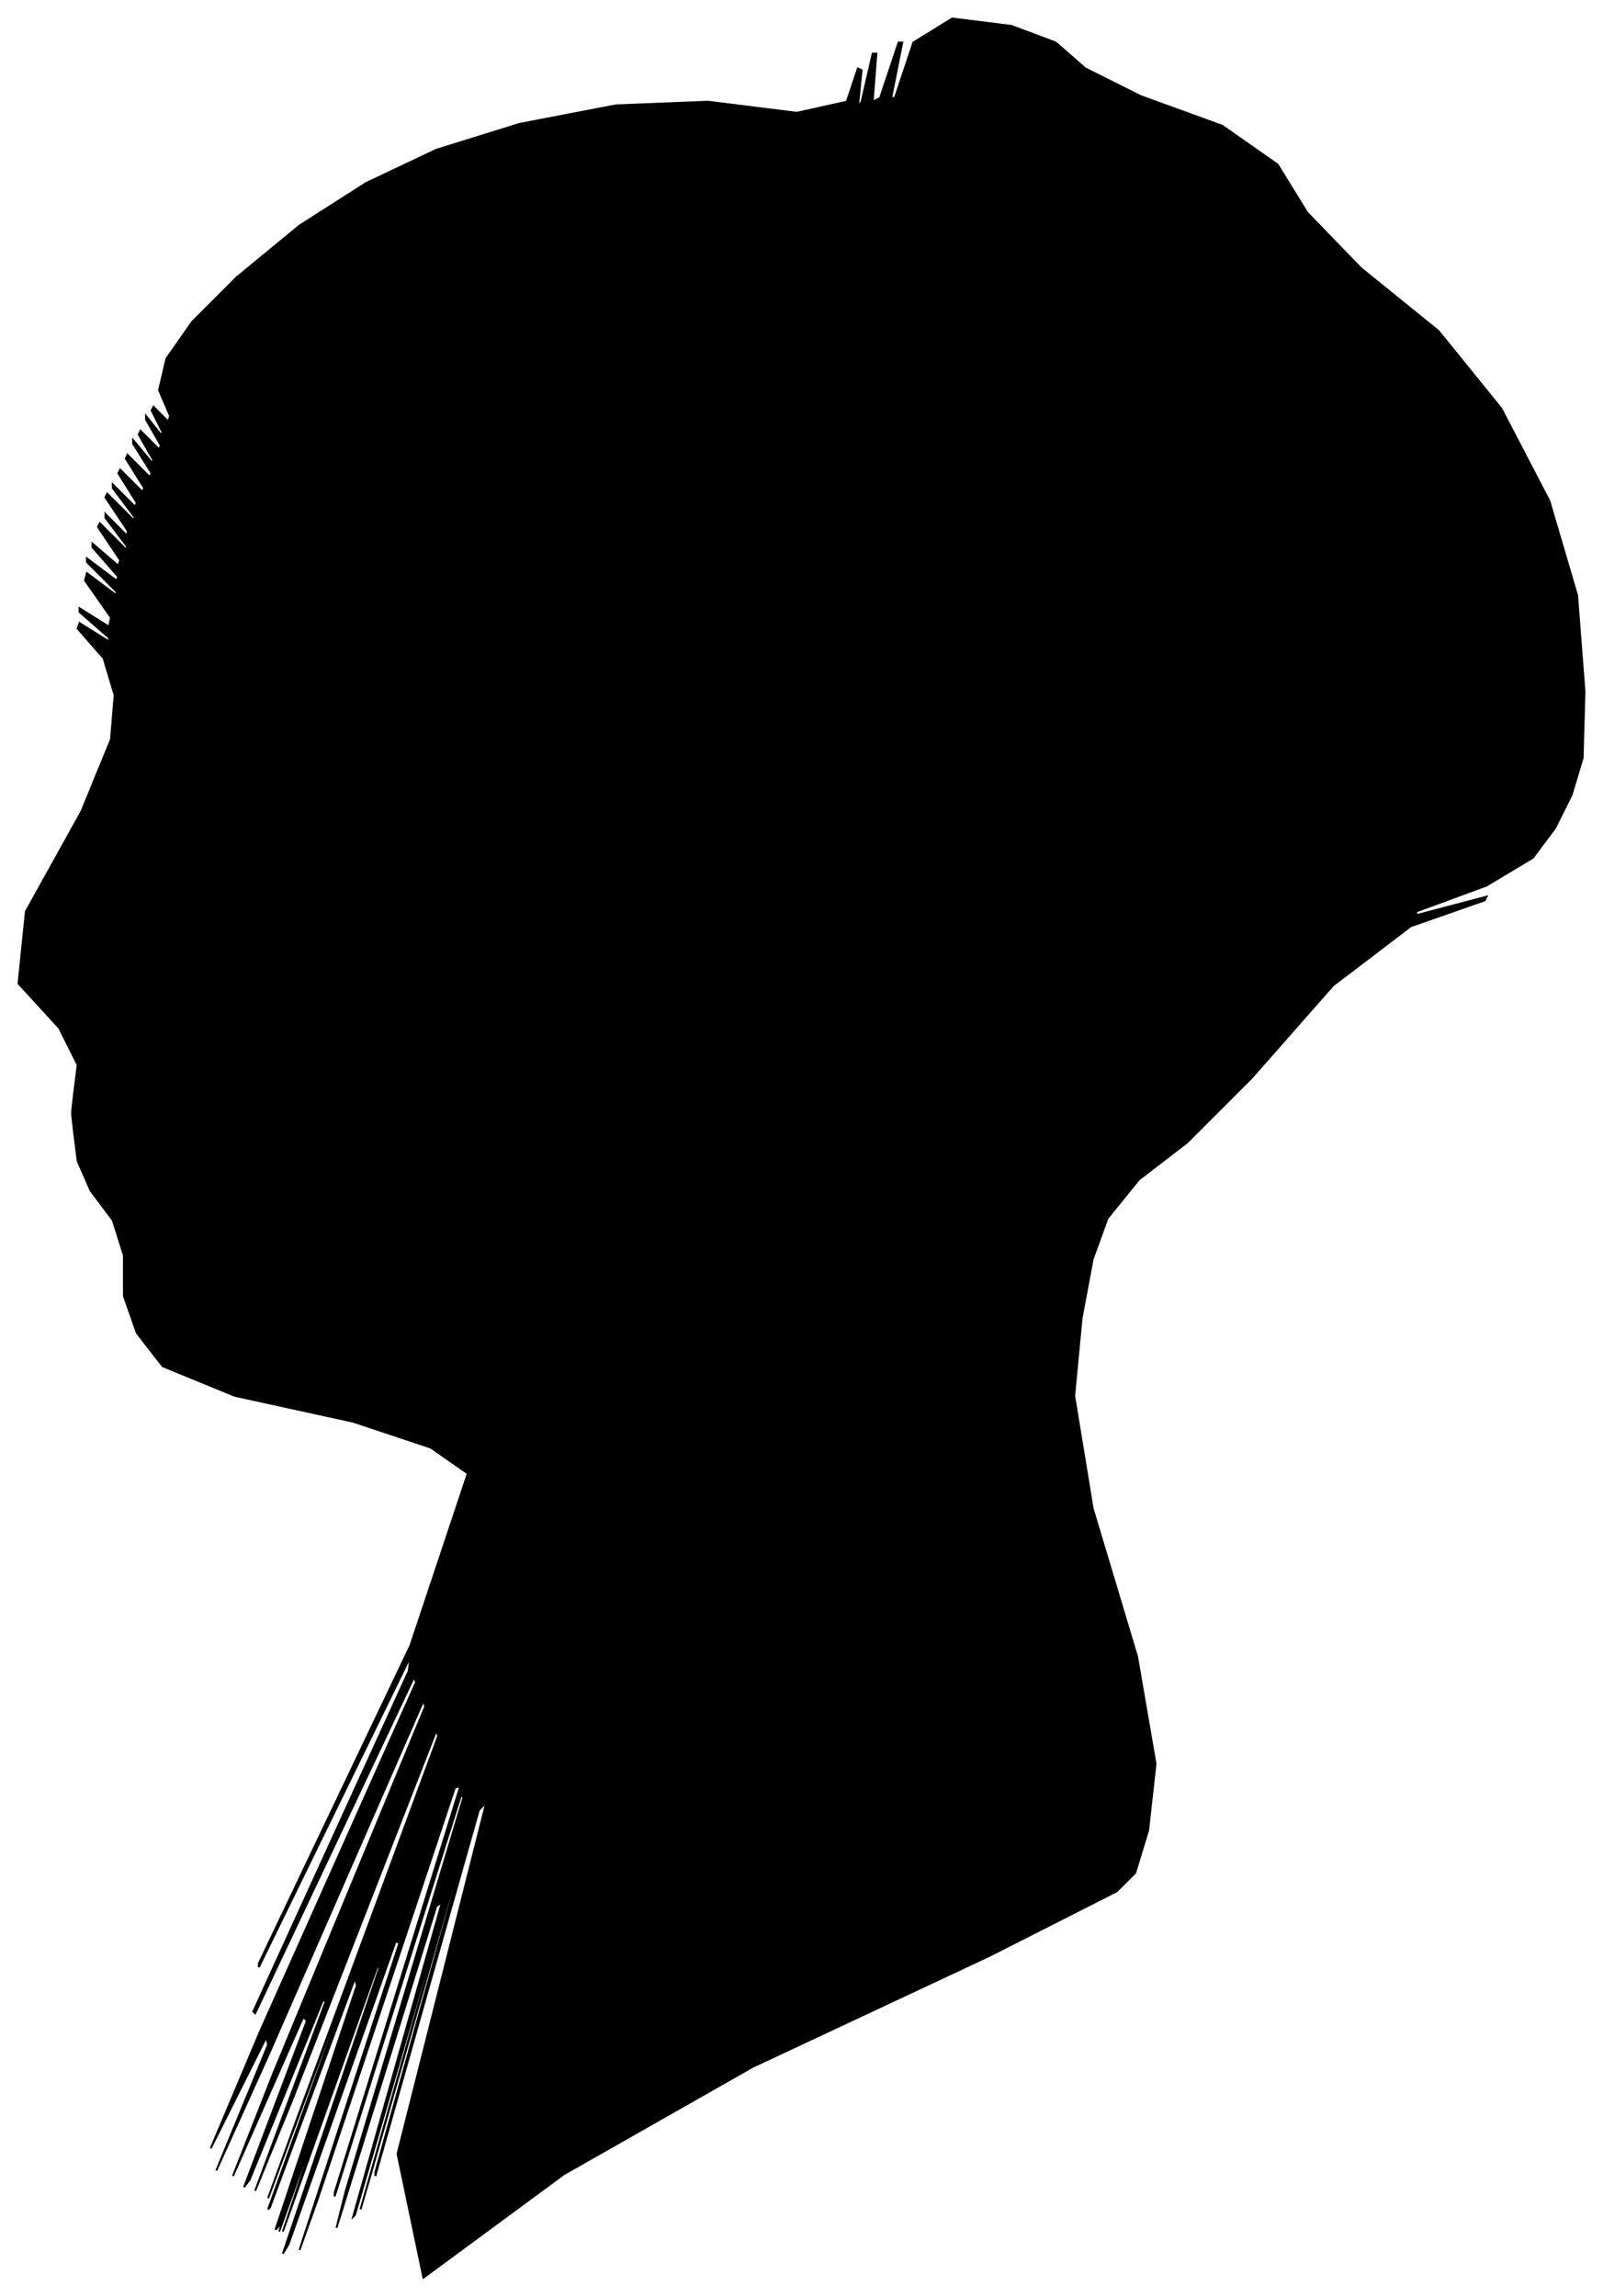 <?xml version="1.0" encoding="UTF-8"?>
<svg xmlns="http://www.w3.org/2000/svg" viewBox="367.00 282.00 867.00 1242.00">
  <path d="M 407.00 874.00 L 409.00 858.00 L 399.00 838.00 L 377.00 814.00 L 381.00 775.00 L 411.00 721.00 L 427.00 682.00 L 429.00 658.00 L 423.00 638.00 L 409.00 622.00 L 410.00 619.00 L 426.00 629.00 L 426.00 627.00 L 410.00 613.00 L 410.00 611.00 L 426.00 621.00 L 427.00 616.00 L 413.00 596.00 L 414.00 592.00 L 430.00 604.00 L 430.00 602.00 L 414.00 586.00 L 414.00 584.00 L 430.00 596.00 L 431.00 594.00 L 417.00 578.00 L 417.00 576.00 L 431.00 588.00 L 432.00 585.00 L 420.00 567.00 L 421.00 565.00 L 435.00 579.00 L 436.00 578.00 L 424.00 562.00 L 424.00 560.00 L 436.00 572.00 L 436.00 569.00 L 424.00 551.00 L 425.00 549.00 L 439.00 563.00 L 440.00 562.00 L 428.00 546.00 L 428.00 544.00 L 440.00 556.00 L 441.00 554.00 L 431.00 538.00 L 432.00 536.00 L 444.00 548.00 L 445.00 546.00 L 435.00 530.00 L 436.00 528.00 L 448.00 540.00 L 449.00 538.00 L 439.00 522.00 L 439.00 520.00 L 449.00 532.00 L 450.00 531.00 L 442.00 517.00 L 443.00 515.00 L 453.00 525.00 L 454.00 523.00 L 446.00 509.00 L 446.00 507.00 L 454.00 517.00 L 455.00 516.00 L 449.00 504.00 L 450.00 502.00 L 458.00 510.00 L 459.00 507.00 L 453.00 493.00 L 457.00 476.00 L 471.00 456.00 L 495.00 432.00 L 529.00 404.00 L 565.00 381.00 L 603.00 363.00 L 648.00 349.00 L 700.00 339.00 L 750.00 337.00 L 798.00 343.00 L 825.00 337.00 L 831.00 319.00 L 833.00 320.00 L 831.00 340.00 L 833.00 337.00 L 839.00 311.00 L 841.00 311.00 L 839.00 337.00 L 843.00 335.00 L 853.00 305.00 L 855.00 305.00 L 849.00 335.00 L 851.00 335.00 L 861.00 305.00 L 882.00 292.00 L 914.00 296.00 L 938.00 305.00 L 954.00 319.00 L 984.00 334.00 L 1028.00 350.00 L 1058.00 371.00 L 1074.00 397.00 L 1103.00 427.00 L 1145.00 461.00 L 1179.00 503.00 L 1205.00 553.00 L 1220.00 604.00 L 1224.00 656.00 L 1223.00 692.00 L 1217.00 712.00 L 1208.00 730.00 L 1196.00 746.00 L 1171.00 761.00 L 1133.00 775.00 L 1133.00 777.00 L 1171.00 767.00 L 1170.00 769.00 L 1130.00 783.00 L 1088.00 815.00 L 1044.00 865.00 L 1009.00 900.00 L 983.00 920.00 L 966.00 941.00 L 958.00 963.00 L 952.00 995.00 L 948.00 1037.00 L 958.00 1098.00 L 982.00 1178.00 L 992.00 1236.00 L 988.00 1272.00 L 981.00 1295.00 L 971.00 1305.00 L 902.00 1340.00 L 774.00 1400.00 L 672.00 1458.00 L 596.00 1514.00 L 582.00 1447.00 L 630.00 1257.00 L 626.00 1261.00 L 570.00 1459.00 L 570.00 1457.00 L 626.00 1255.00 L 625.00 1256.00 L 567.00 1460.00 L 562.00 1477.00 L 610.00 1307.00 L 609.00 1308.00 L 559.00 1480.00 L 558.00 1481.00 L 606.00 1311.00 L 603.00 1313.00 L 549.00 1487.00 L 554.00 1467.00 L 618.00 1253.00 L 616.00 1254.00 L 548.00 1470.00 L 548.00 1468.00 L 616.00 1248.00 L 613.00 1249.00 L 539.00 1471.00 L 529.00 1499.00 L 583.00 1333.00 L 581.00 1332.00 L 523.00 1496.00 L 520.00 1501.00 L 572.00 1347.00 L 572.00 1343.00 L 520.00 1489.00 L 532.00 1453.00 L 608.00 1235.00 L 608.00 1234.00 L 532.00 1450.00 L 518.00 1489.00 L 566.00 1351.00 L 566.00 1350.00 L 518.00 1486.00 L 516.00 1488.00 L 560.00 1356.00 L 559.00 1352.00 L 513.00 1476.00 L 512.00 1477.00 L 556.00 1355.00 L 556.00 1353.00 L 512.00 1471.00 L 528.00 1427.00 L 604.00 1221.00 L 603.00 1218.00 L 525.00 1418.00 L 505.00 1467.00 L 543.00 1365.00 L 542.00 1363.00 L 502.00 1461.00 L 499.00 1465.00 L 533.00 1375.00 L 531.00 1373.00 L 493.00 1459.00 L 515.00 1403.00 L 597.00 1205.00 L 596.00 1202.00 L 512.00 1394.00 L 484.00 1456.00 L 512.00 1388.00 L 511.00 1384.00 L 481.00 1444.00 L 508.00 1380.00 L 592.00 1192.00 L 591.00 1189.00 L 505.00 1371.00 L 504.00 1370.00 L 588.00 1186.00 L 589.00 1178.00 L 507.00 1346.00 L 507.00 1344.00 L 589.00 1172.00 L 620.00 1079.00 L 600.00 1065.00 L 558.00 1051.00 L 494.00 1037.00 L 455.00 1021.00 L 441.00 1003.00 L 434.00 983.00 L 434.00 961.00 L 428.00 942.00 L 416.00 926.00 L 409.00 910.00 L 407.00 894.00 L 406.00 885.00 L 406.00 883.00 L 407.00 874.00 Z" fill="black" stroke="black" stroke-width="1"/>
</svg>